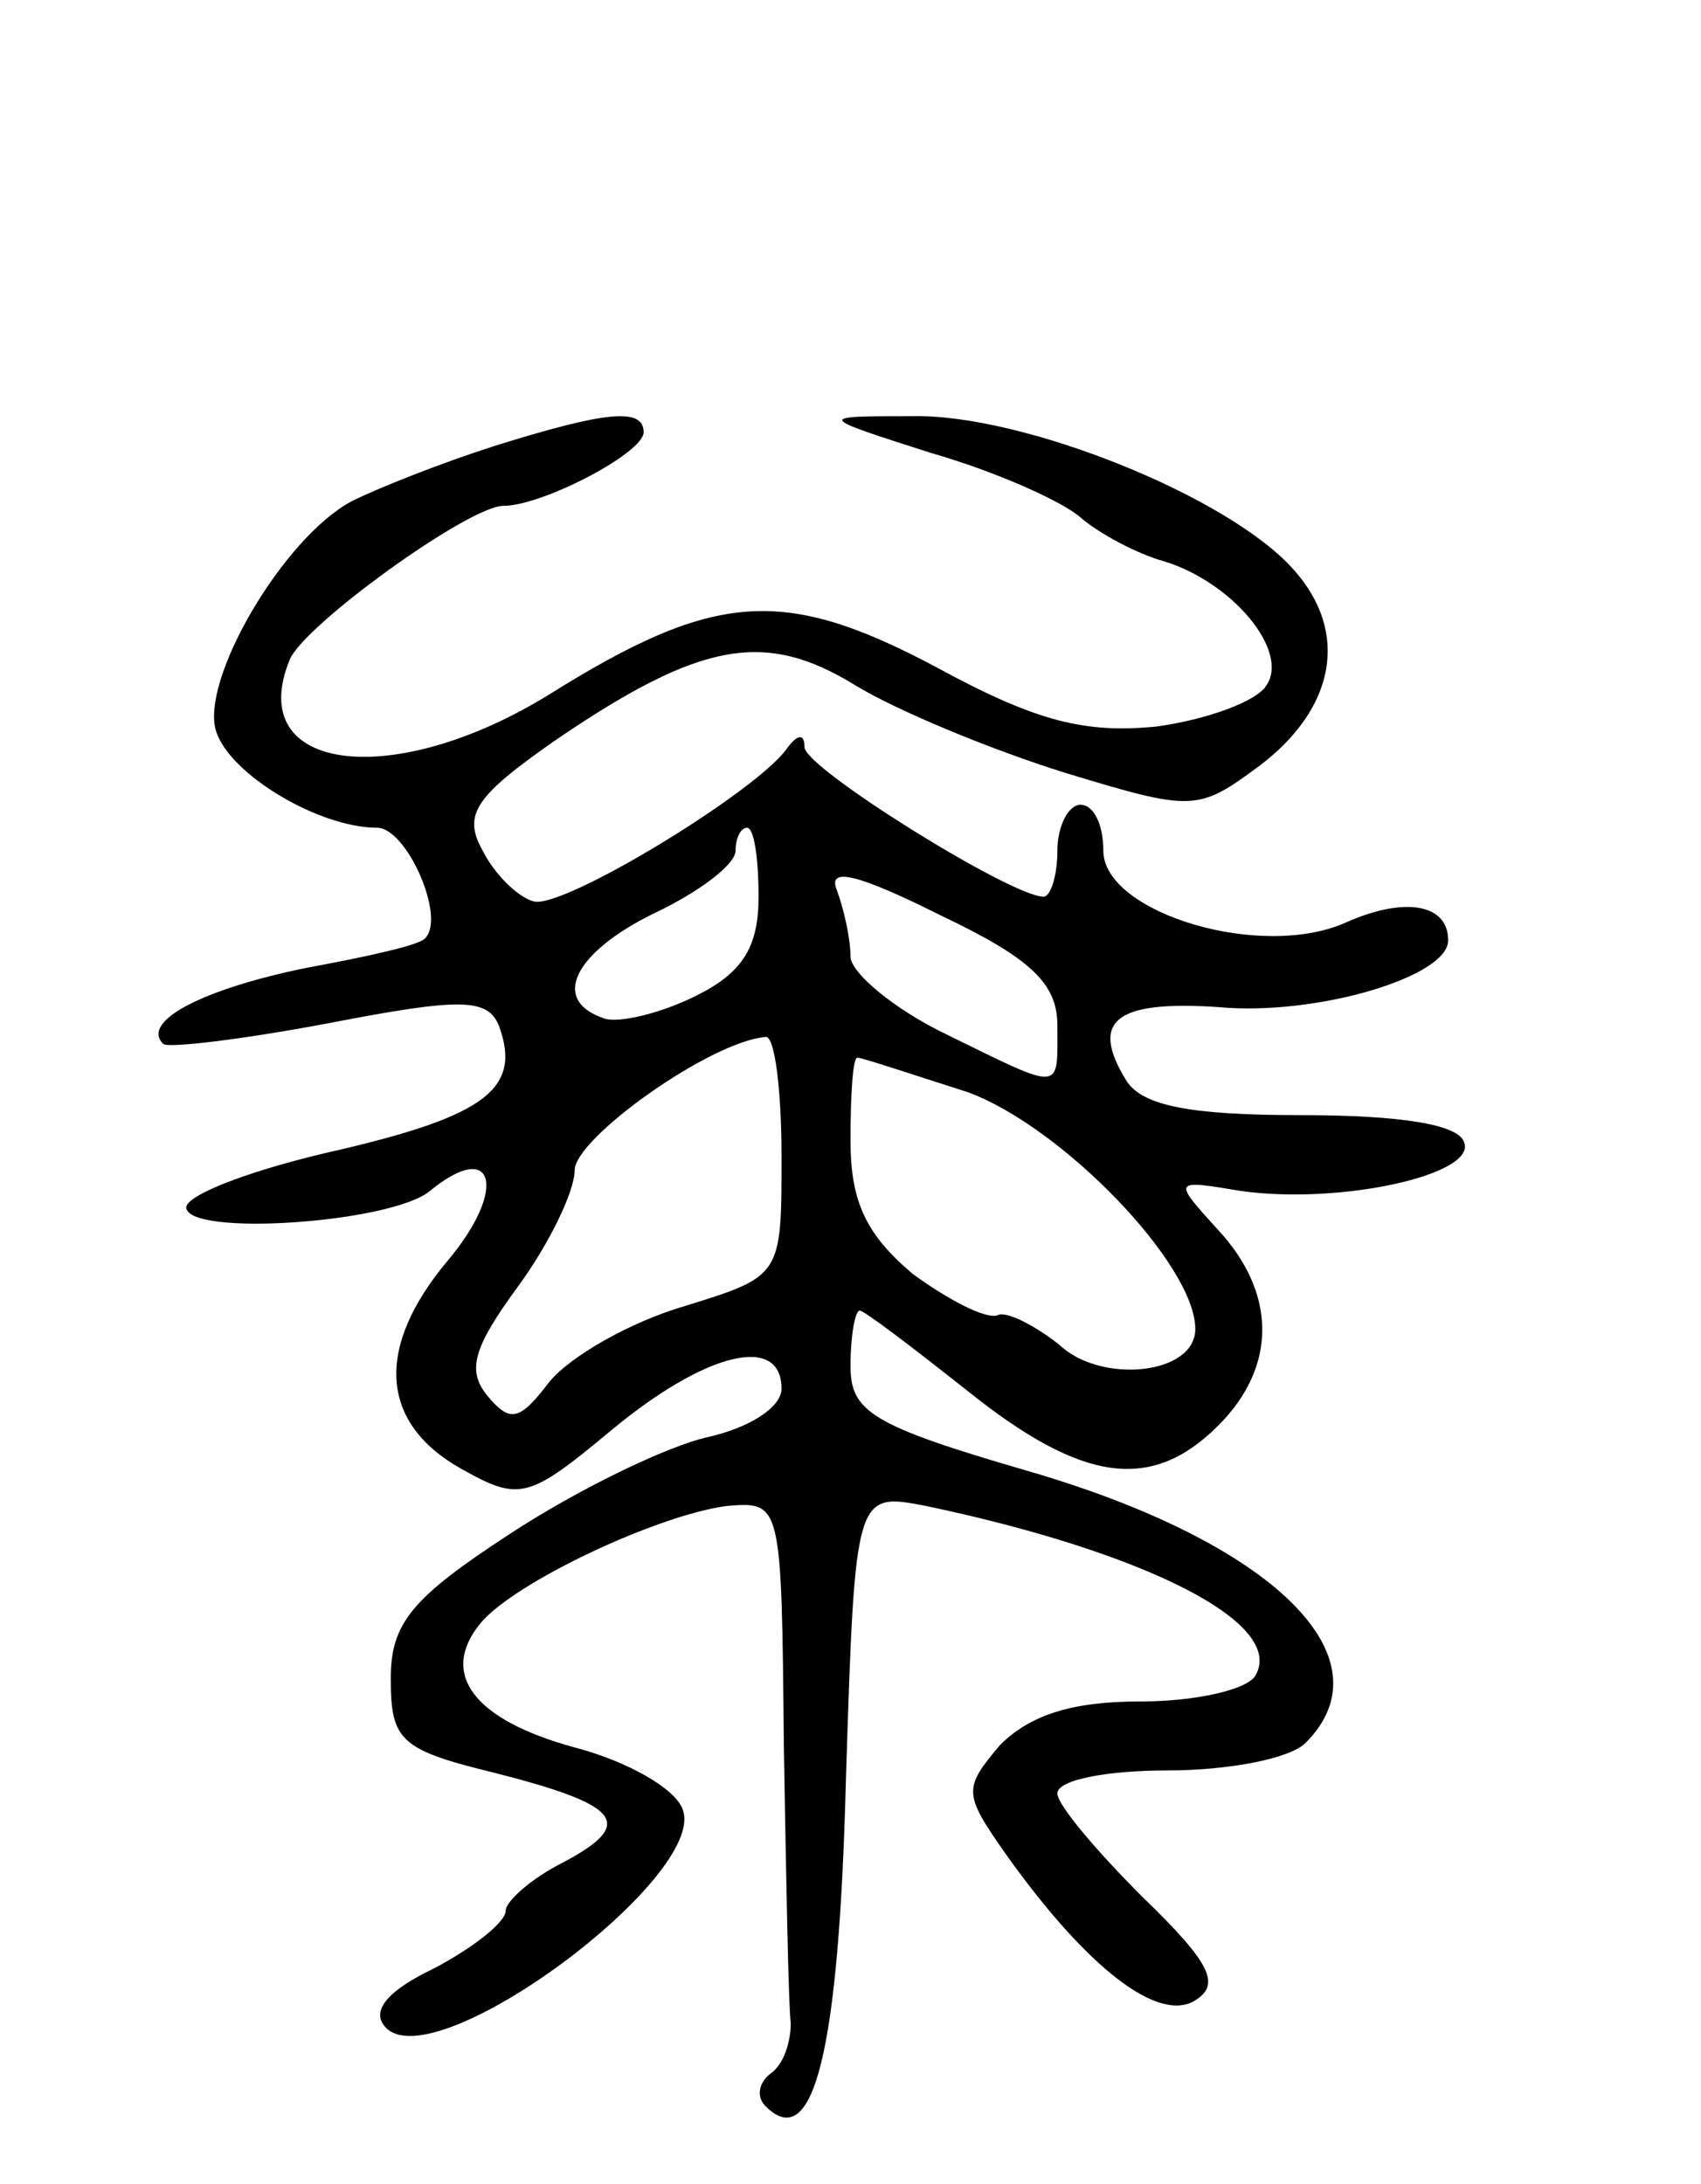<svg version="1.0" xmlns="http://www.w3.org/2000/svg"
 width="74pt" height="95pt" viewBox="0 0 74 95"
 preserveAspectRatio="xMidYMid meet">
<g transform="translate(0,95) scale(0.1,-0.1)"
fill="#000000" stroke="none">
<path d="M215 756 c-22 -7 -50 -18 -62 -24 -30 -16 -66 -78 -59 -100 6 -19 45
-42 70 -42 13 0 30 -39 21 -48 -2 -3 -25 -8 -52 -13 -44 -9 -72 -23 -62 -33 2
-2 35 2 72 9 57 11 69 11 74 -1 10 -27 -5 -39 -69 -54 -36 -8 -66 -19 -67 -25
0 -13 89 -7 106 7 28 23 34 1 8 -30 -32 -38 -30 -71 6 -91 25 -14 29 -13 65
17 41 34 74 42 74 18 0 -8 -14 -17 -32 -21 -18 -4 -57 -23 -86 -42 -43 -28
-52 -39 -52 -63 0 -27 4 -31 45 -41 55 -14 62 -22 30 -39 -14 -7 -25 -17 -25
-21 0 -5 -14 -16 -31 -25 -21 -10 -28 -19 -21 -26 22 -22 140 66 129 95 -3 9
-24 21 -47 27 -44 12 -59 32 -41 54 15 18 77 47 107 51 24 2 24 2 25 -104 1
-58 2 -113 3 -121 0 -8 -3 -18 -9 -22 -5 -4 -6 -10 -2 -14 21 -21 32 24 35
142 4 125 4 125 35 119 95 -20 157 -51 143 -74 -4 -6 -26 -11 -50 -11 -30 0
-48 -6 -61 -19 -16 -19 -16 -21 3 -48 35 -49 66 -73 82 -63 11 7 7 16 -23 45
-20 20 -37 40 -37 45 0 6 22 10 48 10 26 0 53 5 60 12 37 37 -14 87 -120 118
-69 20 -78 26 -78 46 0 13 2 24 4 24 2 0 23 -16 47 -35 50 -40 80 -44 109 -15
26 26 25 58 0 85 -20 22 -20 22 10 17 43 -6 102 7 97 21 -2 8 -28 12 -71 12
-48 0 -69 4 -76 15 -16 26 -5 35 40 32 42 -4 100 13 100 29 0 16 -19 19 -44 8
-37 -17 -106 4 -106 31 0 11 -4 20 -10 20 -5 0 -10 -9 -10 -20 0 -11 -3 -20
-6 -20 -14 0 -104 56 -104 65 0 6 -3 6 -8 -1 -14 -19 -98 -70 -110 -66 -7 2
-17 12 -22 22 -9 16 -3 24 33 49 62 42 90 47 129 23 18 -11 59 -28 91 -38 56
-17 58 -17 85 3 33 25 39 58 15 85 -28 32 -118 68 -166 67 -42 0 -42 0 8 -16
28 -8 57 -21 65 -28 8 -7 25 -16 36 -19 30 -9 55 -39 45 -54 -4 -7 -26 -15
-48 -18 -31 -3 -52 2 -96 26 -66 35 -96 33 -168 -12 -68 -42 -133 -34 -113 15
6 15 78 67 93 67 17 0 61 23 61 32 0 11 -17 9 -65 -6z m115 -196 c0 -22 -7
-33 -27 -43 -16 -8 -34 -12 -40 -10 -24 8 -13 29 22 46 19 9 35 21 35 27 0 5
2 10 5 10 3 0 5 -13 5 -30z m130 -56 c0 -29 3 -29 -48 -4 -23 11 -42 27 -42
34 0 8 -3 21 -6 29 -4 10 9 7 45 -11 40 -19 51 -30 51 -48z m-120 -57 c0 -52
0 -52 -42 -65 -24 -7 -50 -22 -59 -33 -13 -17 -17 -18 -27 -6 -9 11 -6 21 13
47 14 19 25 42 25 51 0 14 59 56 83 58 4 1 7 -23 7 -52z m81 28 c41 -15 99
-75 99 -103 0 -20 -41 -24 -59 -7 -10 8 -23 15 -27 13 -5 -2 -22 7 -37 18 -20
17 -27 31 -27 58 0 20 1 36 3 36 2 0 23 -7 48 -15z"/>
</g>
</svg>
